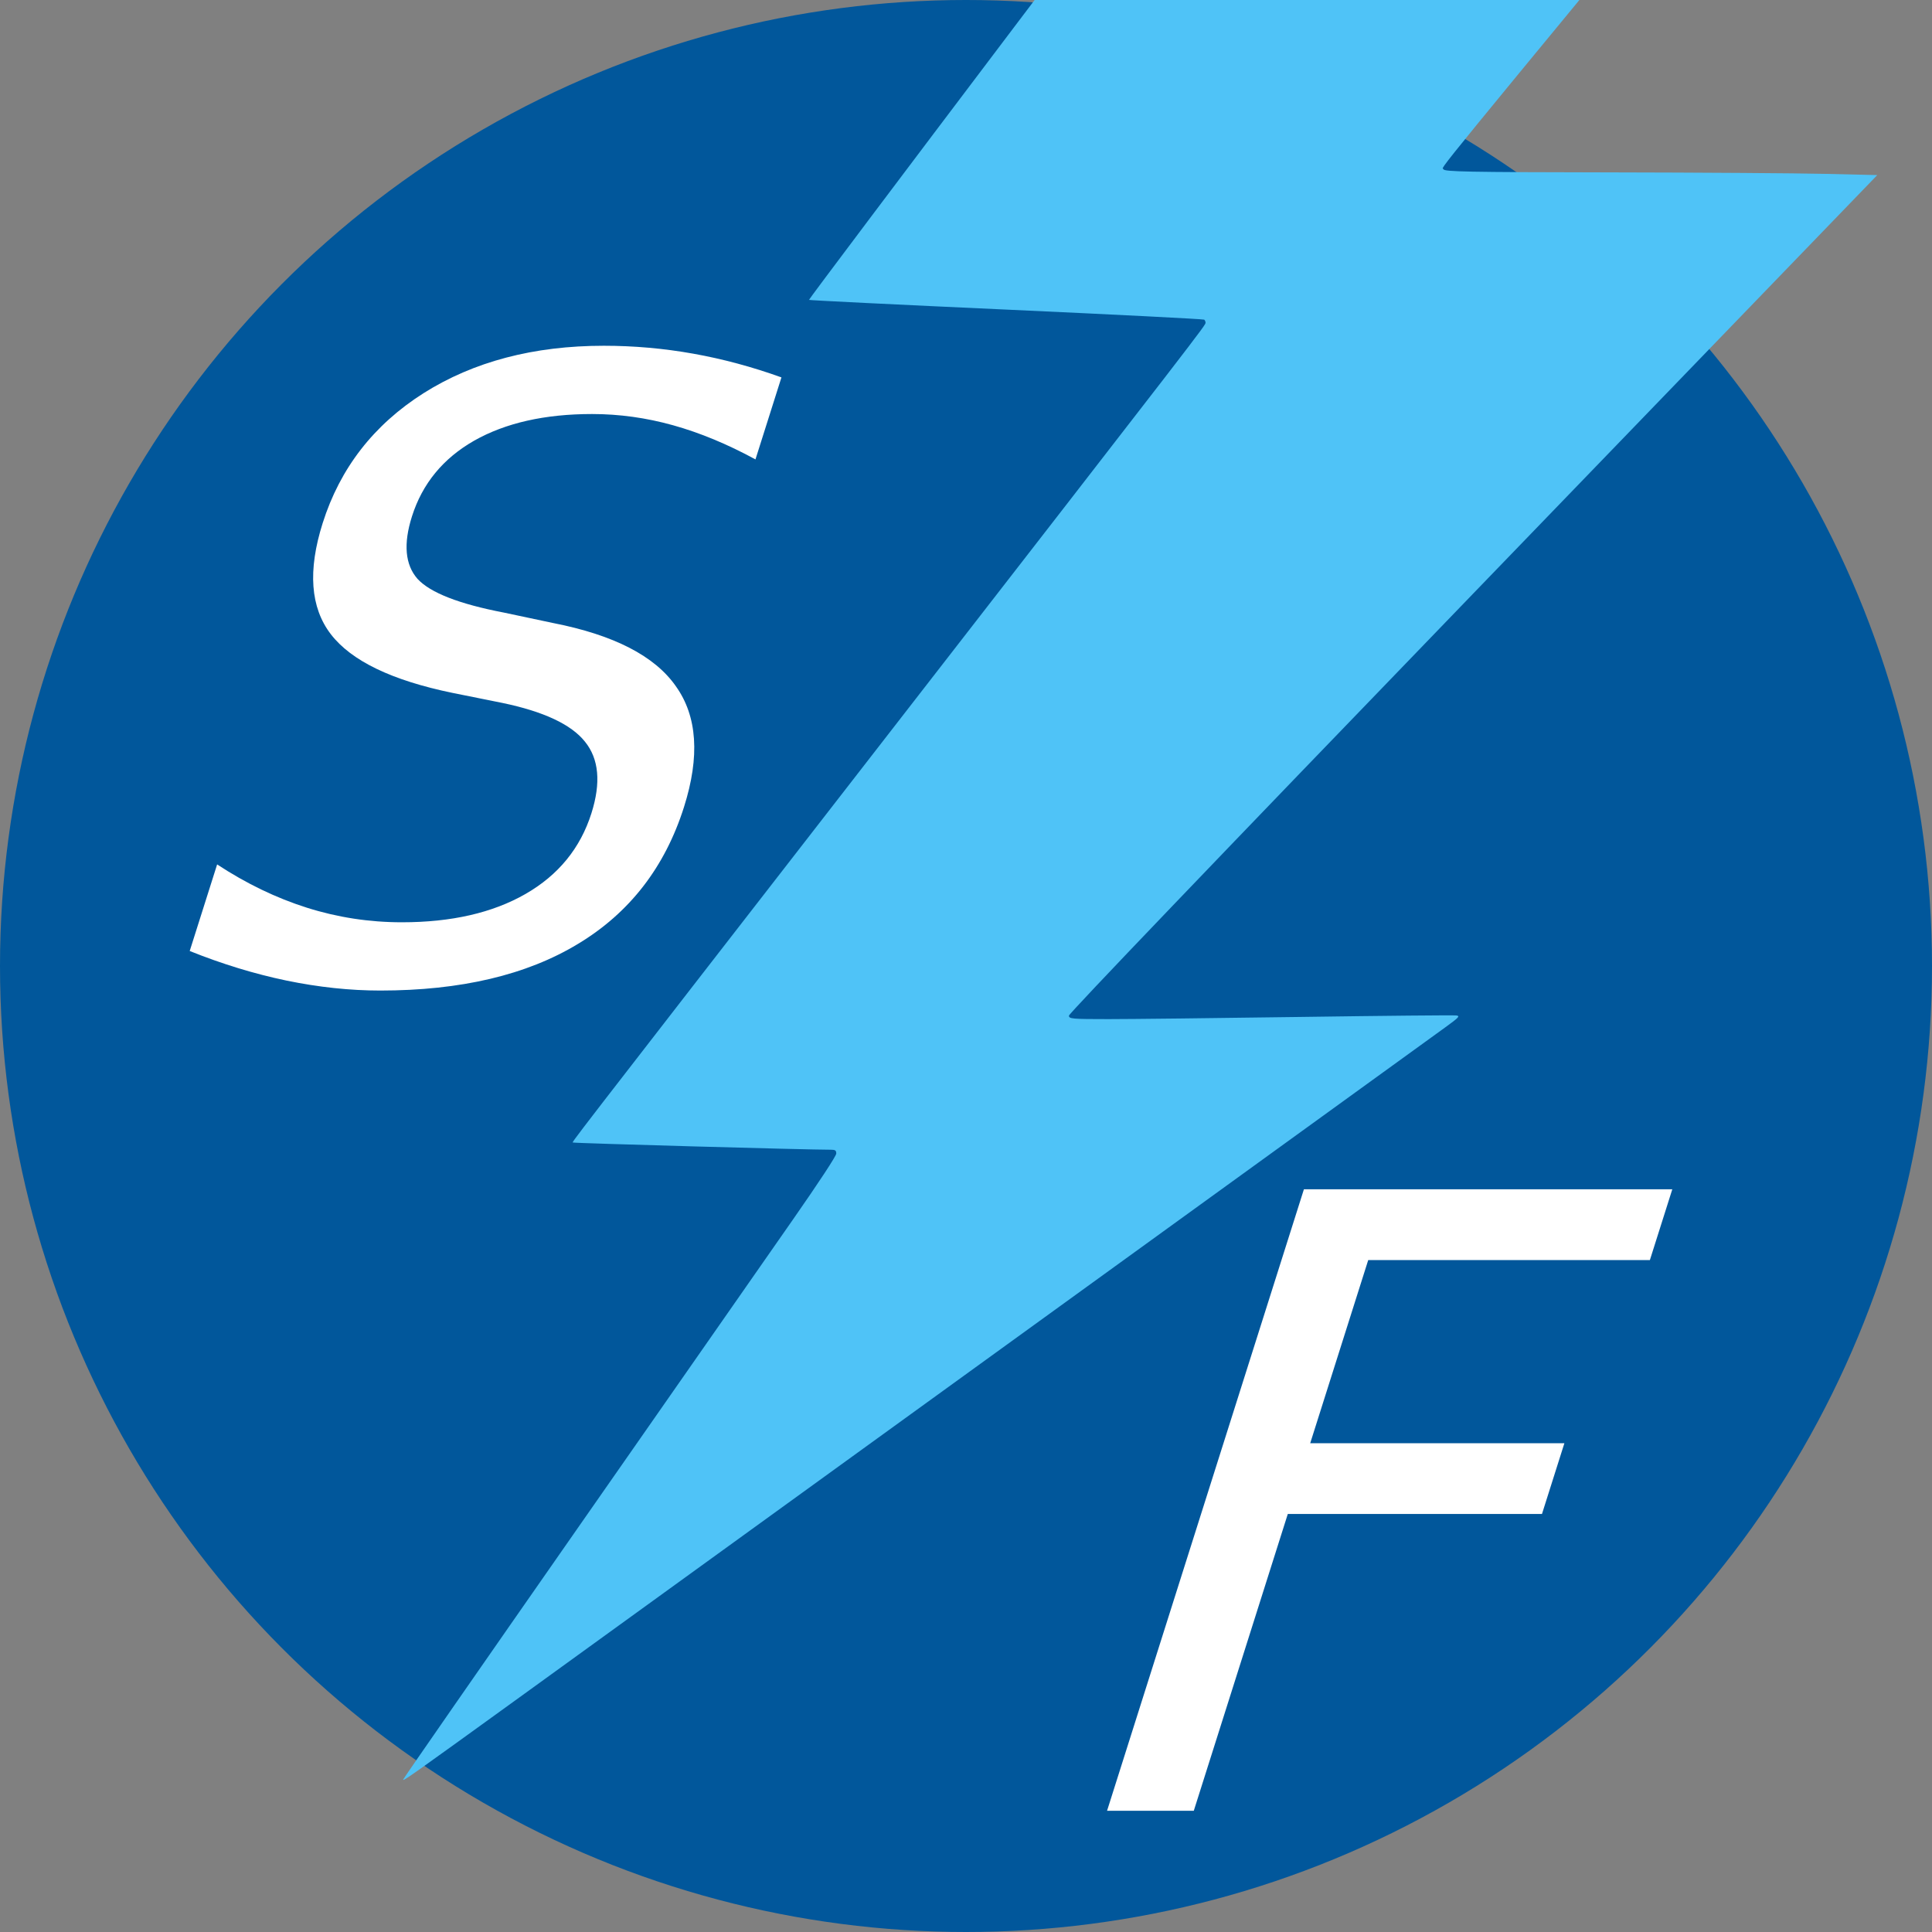 <?xml version="1.0" encoding="UTF-8" standalone="no"?>
<!-- Created with Inkscape (http://www.inkscape.org/) -->

<svg
   xmlns:dc="http://purl.org/dc/elements/1.1/"
   xmlns:cc="http://creativecommons.org/ns#"
   xmlns:rdf="http://www.w3.org/1999/02/22-rdf-syntax-ns#"
   xmlns:svg="http://www.w3.org/2000/svg"
   xmlns="http://www.w3.org/2000/svg"
   xmlns:sodipodi="http://sodipodi.sourceforge.net/DTD/sodipodi-0.dtd"
   xmlns:inkscape="http://www.inkscape.org/namespaces/inkscape"
   width="228.6mm"
   height="228.6mm"
   viewBox="0 0 810 810"
   id="svg6093"
   version="1.1"
   inkscape:version="0.91 r13725"
   sodipodi:docname="ic_launcher-with-letters.svg">
  <rect x="0" y="0" width="810" height="810" fill="#808080" stroke="none"/>
  <defs
     id="defs6095" />
  <sodipodi:namedview
     id="base"
     pagecolor="#ffffff"
     bordercolor="#666666"
     borderopacity="1.0"
     inkscape:pageopacity="0.0"
     inkscape:pageshadow="2"
     inkscape:zoom="0.35"
     inkscape:cx="412.14288"
     inkscape:cy="414.28568"
     inkscape:document-units="px"
     inkscape:current-layer="layer1"
     showgrid="false"
     inkscape:window-width="1366"
     inkscape:window-height="744"
     inkscape:window-x="0"
     inkscape:window-y="0"
     inkscape:window-maximized="1"
     fit-margin-top="0"
     fit-margin-left="0"
     fit-margin-right="0"
     fit-margin-bottom="0" />
  <g
     inkscape:label="Ebene 1"
     inkscape:groupmode="layer"
     id="layer1"
     transform="translate(37.143,-136.648)">
    <circle
       style="opacity:1;fill:#01579b;fill-opacity:1;stroke:none;stroke-width:10;stroke-miterlimit:4;stroke-dasharray:none"
       id="path4349"
       cx="367.857"
       cy="541.648"
       r="405" />
    <path
       inkscape:connector-curvature="0"
       id="path4807"
       d="m 131.881,882.734 c 0.129,-0.469 32.89,-47.661 72.803,-104.872 39.913,-57.211 80.716,-115.706 90.672,-129.989 11.022,-15.812 18.103,-26.601 18.103,-27.587 0,-1.318 -0.424,-1.617 -2.286,-1.61 -9.087,0.032 -107.797,-2.725 -108.015,-3.016 -0.379,-0.507 -8.241,9.682 127.673,-165.463 137.43,-177.098 137.456,-177.131 137.456,-178.253 0,-0.446 -0.25,-1.022 -0.555,-1.279 -0.306,-0.257 -37.663,-2.155 -83.017,-4.218 -45.354,-2.063 -82.566,-3.894 -82.695,-4.068 -0.128,-0.174 38.405,-51.408 85.628,-113.852 47.224,-62.444 117.057,-154.791 155.185,-205.215 38.128,-50.424 69.938,-91.953 70.688,-92.287 1.039,-0.463 228.933,-10.393 245.493,-10.697 2.583,-0.048 3.003,-0.214 1.829,-0.726 -0.961,-0.419 0.84,-0.653 4.877,-0.634 3.52,0.017 5.837,0.183 5.148,0.369 -0.689,0.186 -3.706,3.445 -6.705,7.241 -2.999,3.796 -68.405,83.181 -145.346,176.41 C 556.127,220.115 567.61,206.055 568.047,207.605 c 0.293,1.04 9.687,1.218 69.307,1.315 37.932,0.062 78.775,0.342 90.763,0.622 l 21.796,0.51 L 580.48,385.529 C 471.084,498.827 411.037,561.52 411.018,562.457 c -0.028,1.348 1.158,1.452 16.581,1.458 9.136,0 45.275,-0.406 80.31,-0.908 35.034,-0.503 64.522,-0.785 65.528,-0.628 1.636,0.256 1.153,0.777 -4.572,4.934 -9.011,6.543 -346.109,250.509 -386.766,279.912 -47.624,34.441 -50.479,36.46 -50.218,35.51 z"
       style="fill:#4fc3f7;fill-opacity:1" />
    <g
       transform="matrix(1.016,0,-0.312,0.985,-4,-4)"
       style="font-style:normal;font-weight:normal;font-size:362.855px;line-height:0%;font-family:sans-serif;letter-spacing:0px;word-spacing:0px;fill:#000000;fill-opacity:1;stroke:none;stroke-width:1px;stroke-linecap:butt;stroke-linejoin:miter;stroke-opacity:1"
       id="text4302">
      <path
         d="m 383.02,303.425 0,34.904 q -20.375,-9.745 -38.447,-14.528 -18.072,-4.784 -34.904,-4.784 -29.234,0 -45.18,11.339 -15.769,11.339 -15.769,32.246 0,17.54 10.453,26.576 10.631,8.859 40.042,14.351 l 21.615,4.429 q 40.042,7.619 58.999,26.931 19.135,19.135 19.135,51.381 0,38.447 -25.868,58.291 -25.69,19.844 -75.477,19.844 -18.781,0 -40.042,-4.252 -21.084,-4.252 -43.762,-12.579 l 0,-36.852 q 21.793,12.225 42.699,18.426 20.907,6.201 41.105,6.201 30.651,0 47.306,-12.048 16.654,-12.048 16.654,-34.372 0,-19.489 -12.048,-30.474 -11.871,-10.985 -39.156,-16.477 l -21.793,-4.252 q -40.042,-7.973 -57.936,-24.982 -17.895,-17.009 -17.895,-47.306 0,-35.081 24.627,-55.279 24.805,-20.198 68.213,-20.198 18.603,0 37.916,3.366 19.312,3.366 39.51,10.099 z"
         style="line-height:0%;letter-spacing:0px;fill:#ffffff;fill-opacity:1"
         id="path4344"
         inkscape:connector-curvature="0" />
    </g>
    <g
       transform="matrix(1.016,0,-0.312,0.985,-4,-4)"
       style="font-style:normal;font-weight:normal;font-size:362.855px;line-height:0%;font-family:sans-serif;letter-spacing:0px;word-spacing:0px;fill:#000000;fill-opacity:1;stroke:none;stroke-width:1px;stroke-linecap:butt;stroke-linejoin:miter;stroke-opacity:1"
       id="text4302-5">
      <path
         d="m 704.741,648.999 152.016,0 0,30.12 -116.227,0 0,77.957 104.888,0 0,30.12 -104.888,0 0,126.326 -35.789,0 0,-264.523 z"
         style="line-height:0%;letter-spacing:0px;fill:#ffffff;fill-opacity:1"
         id="path4347"
         inkscape:connector-curvature="0" />
    </g>
  </g>
</svg>
